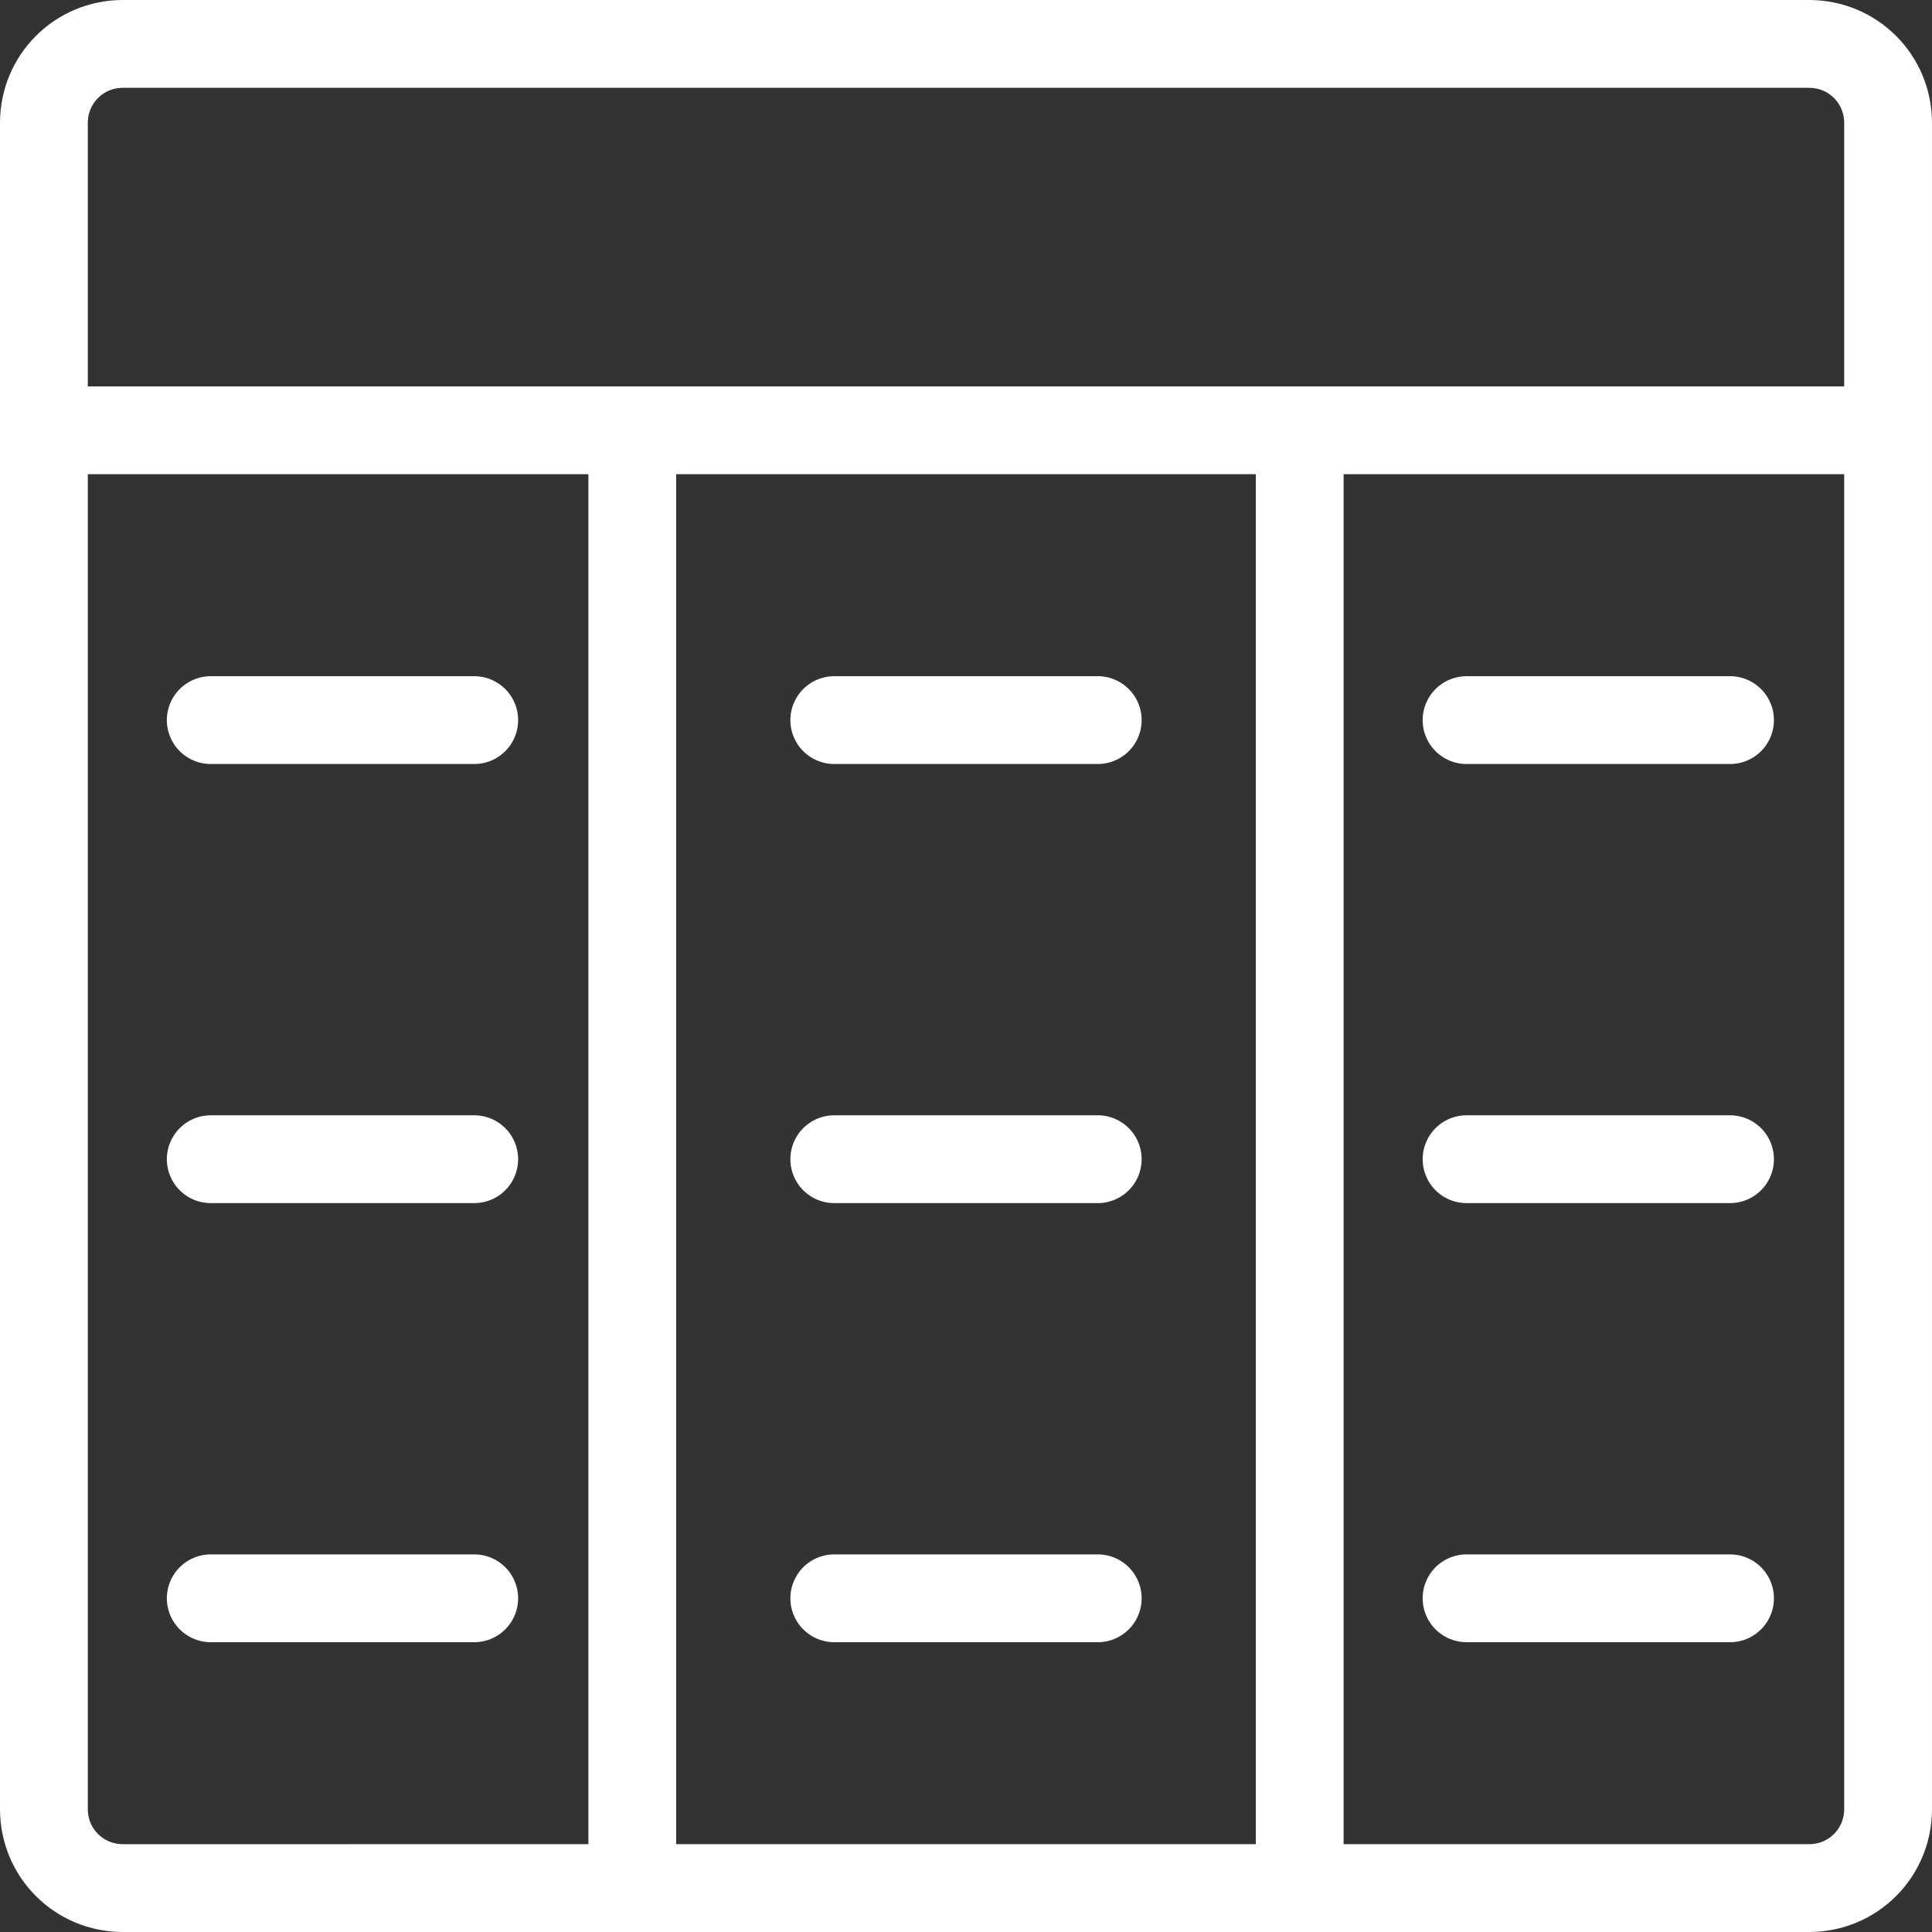 <svg xmlns="http://www.w3.org/2000/svg" id="Layer_1" viewBox="0 0 22 22">
    <rect x="0" y="0" width="22" height="22" fill="#333333" stroke="none"/>
    <style>
        .st0,.st1{fill:none;stroke:#fff;stroke-linecap:round}.st0{stroke-linejoin:round}.st1{stroke-miterlimit:10}
    </style>
    <g id="Layer_2_1_">
        <g id="Action_icons">
            <g id="Table_view">
                <path d="M1.4.5h19.2c.5 0 .9.4.9.9v19.2c0 .5-.4.9-.9.9H1.4c-.5 0-.9-.4-.9-.9V1.4c0-.5.4-.9.9-.9z" class="st0"/>
                <path d="M.7 4.9h20.6M7.2 4.9v16.5M14.8 4.9v16.5M2.4 8.2h3M2.4 13.2h3M2.4 18.2h3M9.5 8.2h3M9.5 13.2h3M9.5 18.2h3M16.7 8.2h3M16.7 13.2h3M16.7 18.2h3" class="st1"/>
            </g>
        </g>
    </g>
</svg>
